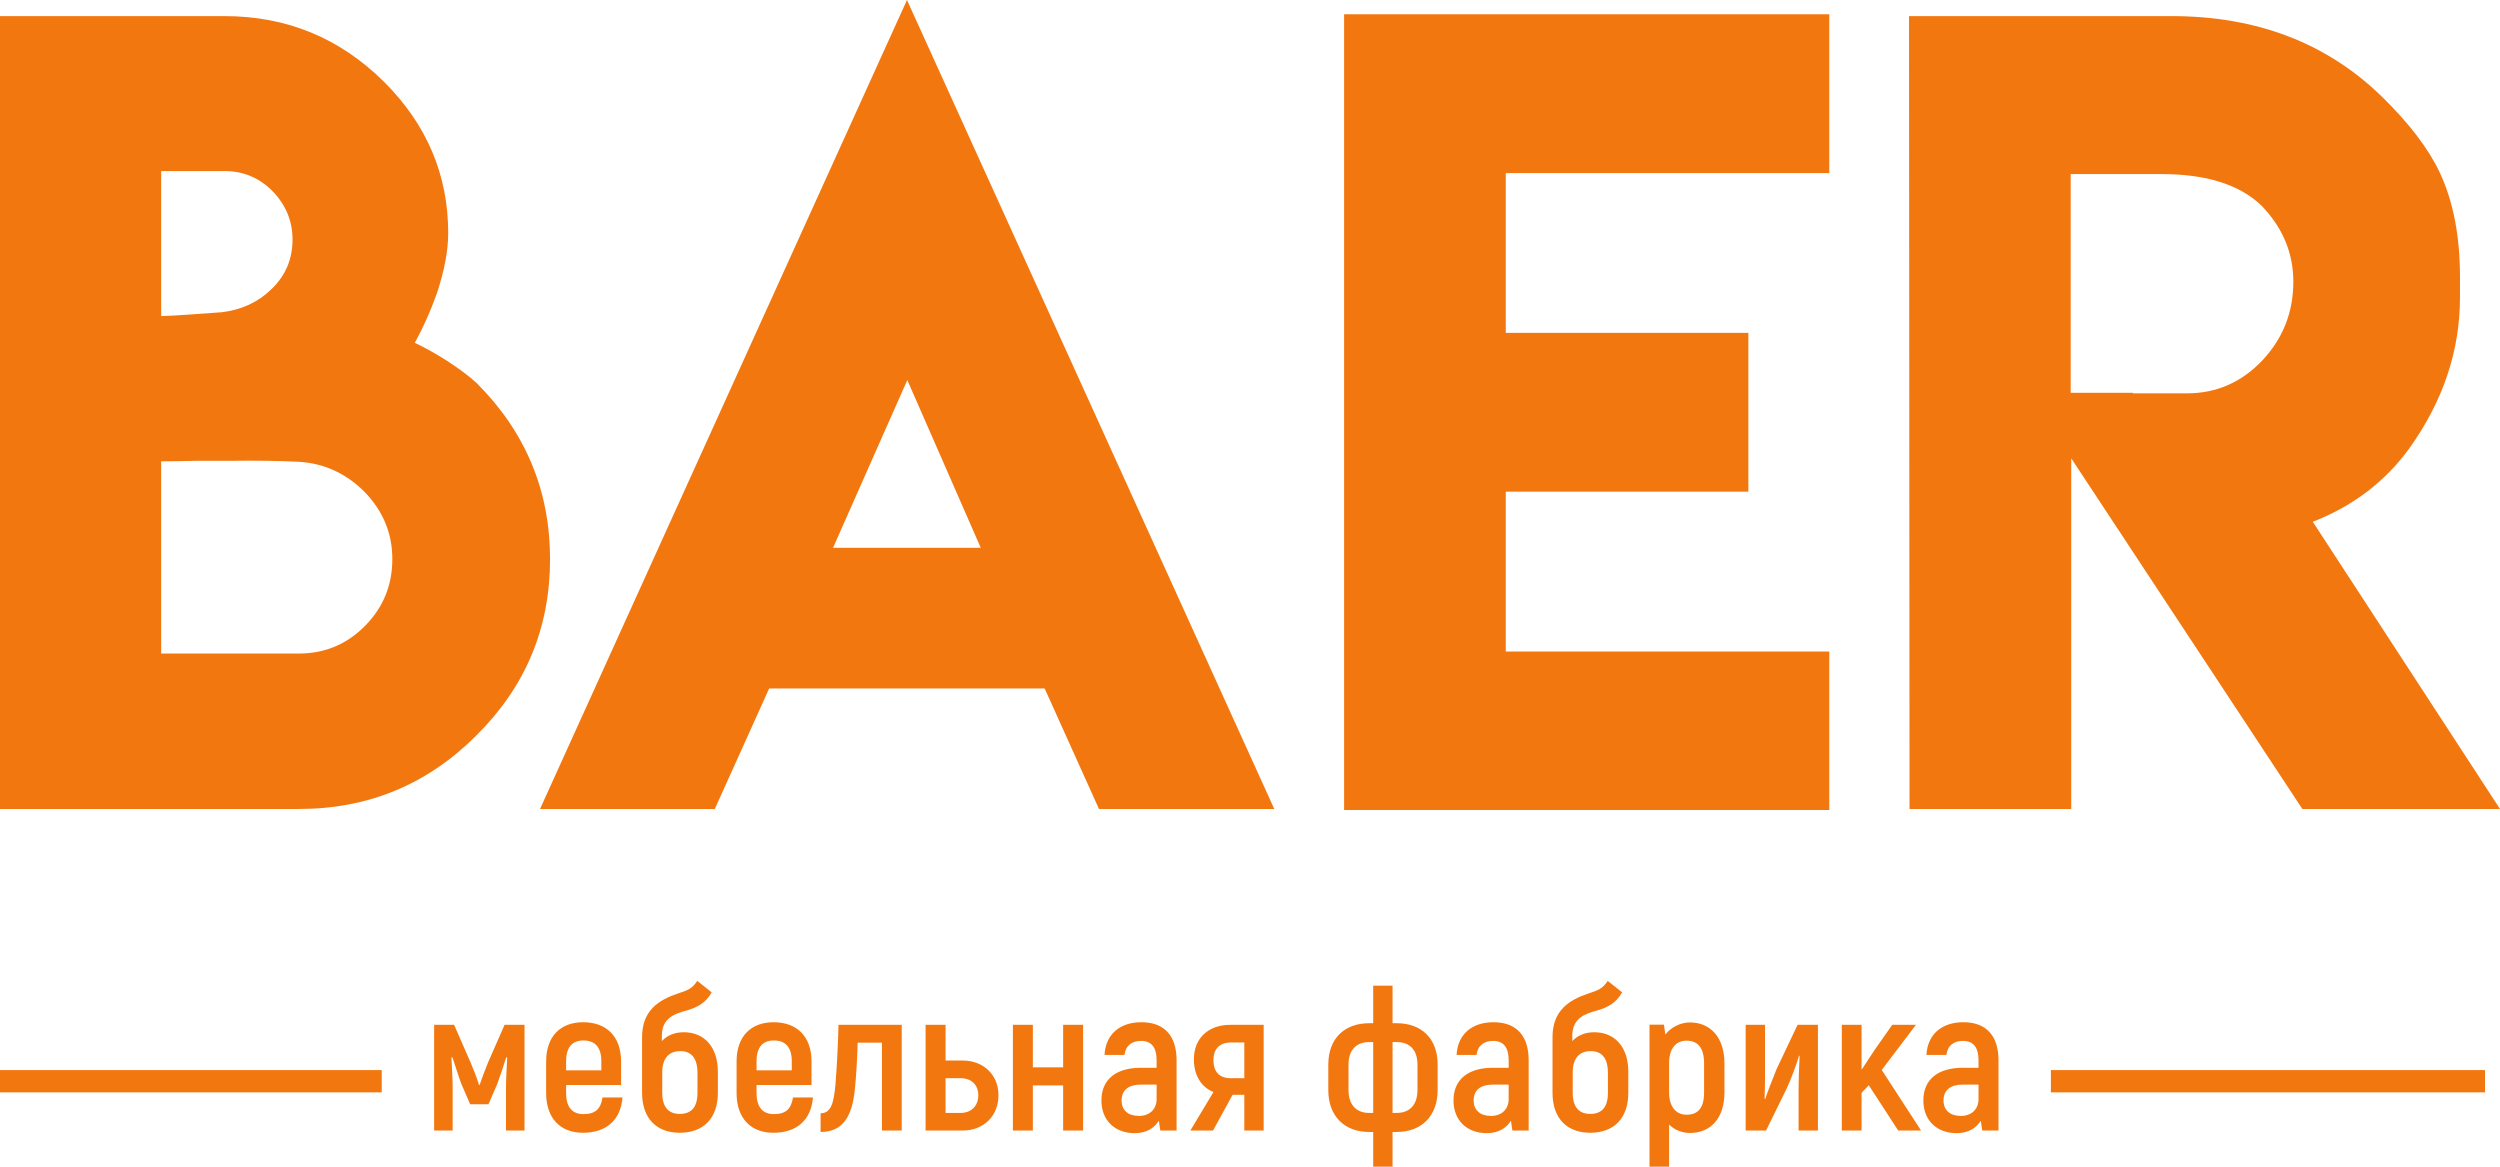 <svg width="90" height="42" viewBox="0 0 90 42" fill="none" xmlns="http://www.w3.org/2000/svg">
<g clip-path="url(#clip0_409_379)">
<path d="M16.135 8.388C16.135 9.016 16.001 9.73 15.737 10.533C15.51 11.18 15.24 11.785 14.933 12.341C15.326 12.528 15.712 12.746 16.099 12.993C16.552 13.29 16.908 13.555 17.16 13.791C18.919 15.549 19.802 17.665 19.802 20.13C19.802 22.608 18.919 24.718 17.16 26.465C15.4 28.235 13.265 29.123 10.764 29.123H0V0.58H8.083C10.328 0.58 12.241 1.371 13.835 2.955C15.369 4.49 16.135 6.303 16.135 8.388ZM10.764 23.527C11.695 23.527 12.492 23.195 13.155 22.517C13.799 21.859 14.124 21.061 14.124 20.13C14.124 19.194 13.787 18.39 13.118 17.701C12.456 17.042 11.671 16.68 10.764 16.625C10.07 16.589 9.242 16.577 8.285 16.589H7.077C6.563 16.601 6.139 16.607 5.802 16.607V23.527H10.764ZM10.531 8.618C10.531 7.959 10.291 7.378 9.813 6.883C9.335 6.399 8.758 6.158 8.083 6.158H5.802V11.38C6.317 11.361 7.041 11.313 7.979 11.241C8.697 11.156 9.297 10.878 9.776 10.406C10.278 9.923 10.531 9.331 10.531 8.618ZM32.651 0L45.874 29.123H39.563L37.607 24.784H27.69L25.733 29.123H19.441L32.651 0ZM35.307 19.72L32.663 13.682L29.99 19.72H35.307ZM65.854 0.513V6.231H54.208V11.984H62.941V17.701H54.208V23.455H65.854V29.159H48.388V0.513H65.854ZM68.725 0.58H78.176C81.243 0.58 83.769 1.547 85.756 3.487C86.731 4.441 87.418 5.342 87.823 6.194C88.314 7.234 88.559 8.491 88.559 9.965V10.709C88.559 12.631 87.951 14.443 86.731 16.148C85.854 17.351 84.695 18.227 83.26 18.783L90 29.123H82.885L74.564 16.498V29.123H68.743L68.725 0.58ZM78.734 14.16C79.788 14.16 80.691 13.767 81.444 12.975C82.187 12.183 82.56 11.241 82.56 10.141C82.56 9.101 82.174 8.189 81.408 7.396C80.617 6.642 79.421 6.267 77.814 6.267H74.545V14.141H76.79V14.16H78.734Z" fill="#F3770F"/>
<path d="M18.164 36.894L17.563 38.266C17.46 38.533 17.356 38.786 17.267 39.06H17.245C17.163 38.786 17.059 38.533 16.948 38.266L16.348 36.894H15.629V40.7H16.296V39.191C16.296 38.793 16.266 38.403 16.251 38.071L16.288 38.064C16.4 38.396 16.503 38.736 16.607 39.017L16.926 39.754H17.585L17.904 39.017C18.008 38.736 18.119 38.396 18.223 38.064L18.26 38.071C18.245 38.403 18.216 38.793 18.216 39.191V40.7H18.883V36.894H18.164ZM21.692 39.508C21.625 39.92 21.44 40.108 21.003 40.108C20.61 40.108 20.38 39.87 20.38 39.35V39.06H22.359V38.215C22.359 37.313 21.833 36.8 20.995 36.8C20.172 36.8 19.661 37.313 19.661 38.215V39.35C19.661 40.26 20.172 40.78 20.988 40.78C21.833 40.78 22.344 40.317 22.411 39.508H21.692ZM21.003 37.457C21.41 37.457 21.648 37.688 21.648 38.208V38.533H20.38V38.208C20.38 37.688 20.61 37.457 21.003 37.457ZM24.62 37.161C24.294 37.161 24.019 37.27 23.827 37.479V37.284C23.827 36.641 24.308 36.489 24.709 36.381C25.087 36.273 25.405 36.114 25.62 35.724L25.102 35.312C24.916 35.594 24.76 35.651 24.382 35.774C23.745 35.991 23.115 36.359 23.115 37.327V39.342C23.115 40.267 23.641 40.78 24.471 40.78C25.316 40.78 25.843 40.267 25.843 39.342V38.584C25.843 37.674 25.339 37.161 24.62 37.161ZM25.109 39.342C25.109 39.87 24.879 40.101 24.471 40.101C24.079 40.101 23.841 39.87 23.841 39.342V38.598C23.841 38.042 24.138 37.84 24.486 37.84C24.879 37.84 25.109 38.078 25.109 38.627V39.342ZM28.548 39.508C28.482 39.92 28.296 40.108 27.859 40.108C27.466 40.108 27.236 39.87 27.236 39.35V39.06H29.215V38.215C29.215 37.313 28.689 36.8 27.851 36.8C27.029 36.8 26.517 37.313 26.517 38.215V39.35C26.517 40.26 27.029 40.78 27.844 40.78C28.689 40.78 29.2 40.317 29.267 39.508H28.548ZM27.859 37.457C28.267 37.457 28.504 37.688 28.504 38.208V38.533H27.236V38.208C27.236 37.688 27.466 37.457 27.859 37.457ZM29.541 40.751C30.312 40.751 30.683 40.238 30.779 39.176C30.824 38.736 30.868 37.984 30.875 37.537H31.75V40.7H32.462V36.894H30.186C30.171 37.63 30.119 38.512 30.075 39.06C30.016 39.667 29.934 40.079 29.541 40.079V40.751ZM34.656 38.179H34.041V36.894H33.321V40.7H34.656C35.397 40.7 35.945 40.187 35.945 39.429C35.945 38.685 35.397 38.179 34.656 38.179ZM34.582 40.065H34.041V38.815H34.582C34.96 38.815 35.219 39.046 35.219 39.429C35.219 39.819 34.96 40.065 34.582 40.065ZM38.273 36.894V38.425H37.183V36.894H36.464V40.7H37.183V39.075H38.273V40.7H38.992V36.894H38.273ZM41.089 36.8C40.304 36.8 39.8 37.248 39.763 37.977H40.482C40.519 37.638 40.756 37.472 41.075 37.472C41.468 37.472 41.638 37.724 41.638 38.172V38.44H41.067C40.207 38.44 39.651 38.837 39.651 39.617C39.651 40.332 40.133 40.794 40.852 40.794C41.282 40.794 41.564 40.599 41.719 40.346L41.771 40.7H42.357V38.172C42.357 37.298 41.927 36.8 41.089 36.8ZM41.638 39.566C41.638 39.927 41.393 40.173 41 40.173C40.607 40.173 40.378 39.963 40.378 39.617C40.378 39.241 40.63 39.046 41.067 39.046H41.638V39.566ZM44.291 36.894C43.513 36.894 42.98 37.363 42.98 38.136C42.98 38.757 43.283 39.154 43.684 39.313L42.853 40.7H43.669L44.373 39.414H44.795V40.7H45.492V36.894H44.291ZM44.795 38.815H44.306C43.891 38.815 43.684 38.584 43.684 38.158C43.684 37.76 43.906 37.529 44.321 37.529H44.795V38.815ZM50.288 36.836H50.132V35.485H49.435V36.836H49.287C48.42 36.836 47.819 37.37 47.819 38.324V39.241C47.819 40.202 48.42 40.751 49.287 40.751H49.435V42H50.132V40.751H50.288C51.148 40.751 51.755 40.202 51.755 39.241V38.324C51.755 37.37 51.155 36.836 50.288 36.836ZM49.287 40.065C48.857 40.065 48.546 39.804 48.546 39.241V38.324C48.546 37.768 48.857 37.515 49.287 37.515H49.435V40.065H49.287ZM51.029 39.241C51.029 39.804 50.718 40.065 50.288 40.065H50.132V37.515H50.288C50.718 37.515 51.029 37.768 51.029 38.324V39.241ZM53.764 36.8C52.978 36.8 52.474 37.248 52.437 37.977H53.156C53.193 37.638 53.43 37.472 53.749 37.472C54.142 37.472 54.312 37.724 54.312 38.172V38.44H53.742C52.882 38.44 52.326 38.837 52.326 39.617C52.326 40.332 52.808 40.794 53.527 40.794C53.957 40.794 54.238 40.599 54.394 40.346L54.446 40.7H55.032V38.172C55.032 37.298 54.602 36.8 53.764 36.8ZM54.312 39.566C54.312 39.927 54.068 40.173 53.675 40.173C53.282 40.173 53.052 39.963 53.052 39.617C53.052 39.241 53.304 39.046 53.742 39.046H54.312V39.566ZM57.396 37.161C57.07 37.161 56.795 37.27 56.603 37.479V37.284C56.603 36.641 57.085 36.489 57.485 36.381C57.863 36.273 58.181 36.114 58.397 35.724L57.878 35.312C57.692 35.594 57.537 35.651 57.159 35.774C56.521 35.991 55.891 36.359 55.891 37.327V39.342C55.891 40.267 56.417 40.78 57.248 40.78C58.093 40.78 58.619 40.267 58.619 39.342V38.584C58.619 37.674 58.115 37.161 57.396 37.161ZM57.885 39.342C57.885 39.87 57.655 40.101 57.248 40.101C56.855 40.101 56.618 39.87 56.618 39.342V38.598C56.618 38.042 56.914 37.84 57.263 37.84C57.655 37.84 57.885 38.078 57.885 38.627V39.342ZM60.835 36.807C60.487 36.807 60.146 36.995 59.953 37.24L59.901 36.887H59.382V42H60.087V40.483C60.279 40.678 60.554 40.787 60.835 40.787C61.591 40.787 62.08 40.252 62.08 39.328V38.281C62.08 37.349 61.576 36.807 60.835 36.807ZM61.347 39.328C61.347 39.884 61.132 40.13 60.717 40.13C60.324 40.13 60.087 39.826 60.087 39.328V38.273C60.087 37.732 60.346 37.464 60.717 37.464C61.117 37.464 61.347 37.717 61.347 38.281V39.328ZM62.844 40.7H63.578L64.326 39.176C64.482 38.851 64.727 38.165 64.764 38.006L64.786 38.013C64.764 38.396 64.749 38.873 64.749 39.241V40.7H65.445V36.894H64.712L63.956 38.49C63.83 38.8 63.607 39.371 63.548 39.566L63.526 39.552C63.541 39.14 63.541 38.8 63.541 38.497V36.894H62.844V40.7ZM68.336 40.7H69.159L67.743 38.519L68.974 36.894H68.121L67.477 37.811L67.017 38.512V36.894H66.305V40.7H67.017V39.342L67.276 39.068L68.336 40.7ZM70.679 36.8C69.893 36.8 69.389 37.248 69.352 37.977H70.071C70.108 37.638 70.345 37.472 70.664 37.472C71.057 37.472 71.227 37.724 71.227 38.172V38.44H70.656C69.796 38.44 69.241 38.837 69.241 39.617C69.241 40.332 69.722 40.794 70.441 40.794C70.871 40.794 71.153 40.599 71.309 40.346L71.361 40.7H71.946V38.172C71.946 37.298 71.516 36.8 70.679 36.8ZM71.227 39.566C71.227 39.927 70.983 40.173 70.59 40.173C70.197 40.173 69.967 39.963 69.967 39.617C69.967 39.241 70.219 39.046 70.656 39.046H71.227V39.566Z" fill="#F3770F"/>
<path fill-rule="evenodd" clip-rule="evenodd" d="M13.742 39.325H0V38.523H13.742V39.325Z" fill="#F3770F"/>
<path fill-rule="evenodd" clip-rule="evenodd" d="M89.461 39.325H73.832V38.523H89.461V39.325Z" fill="#F3770F"/>
</g>
<defs>
<clipPath id="clip0_409_379">
<rect width="90" height="42" fill="white"/>
</clipPath>
</defs>
</svg>
